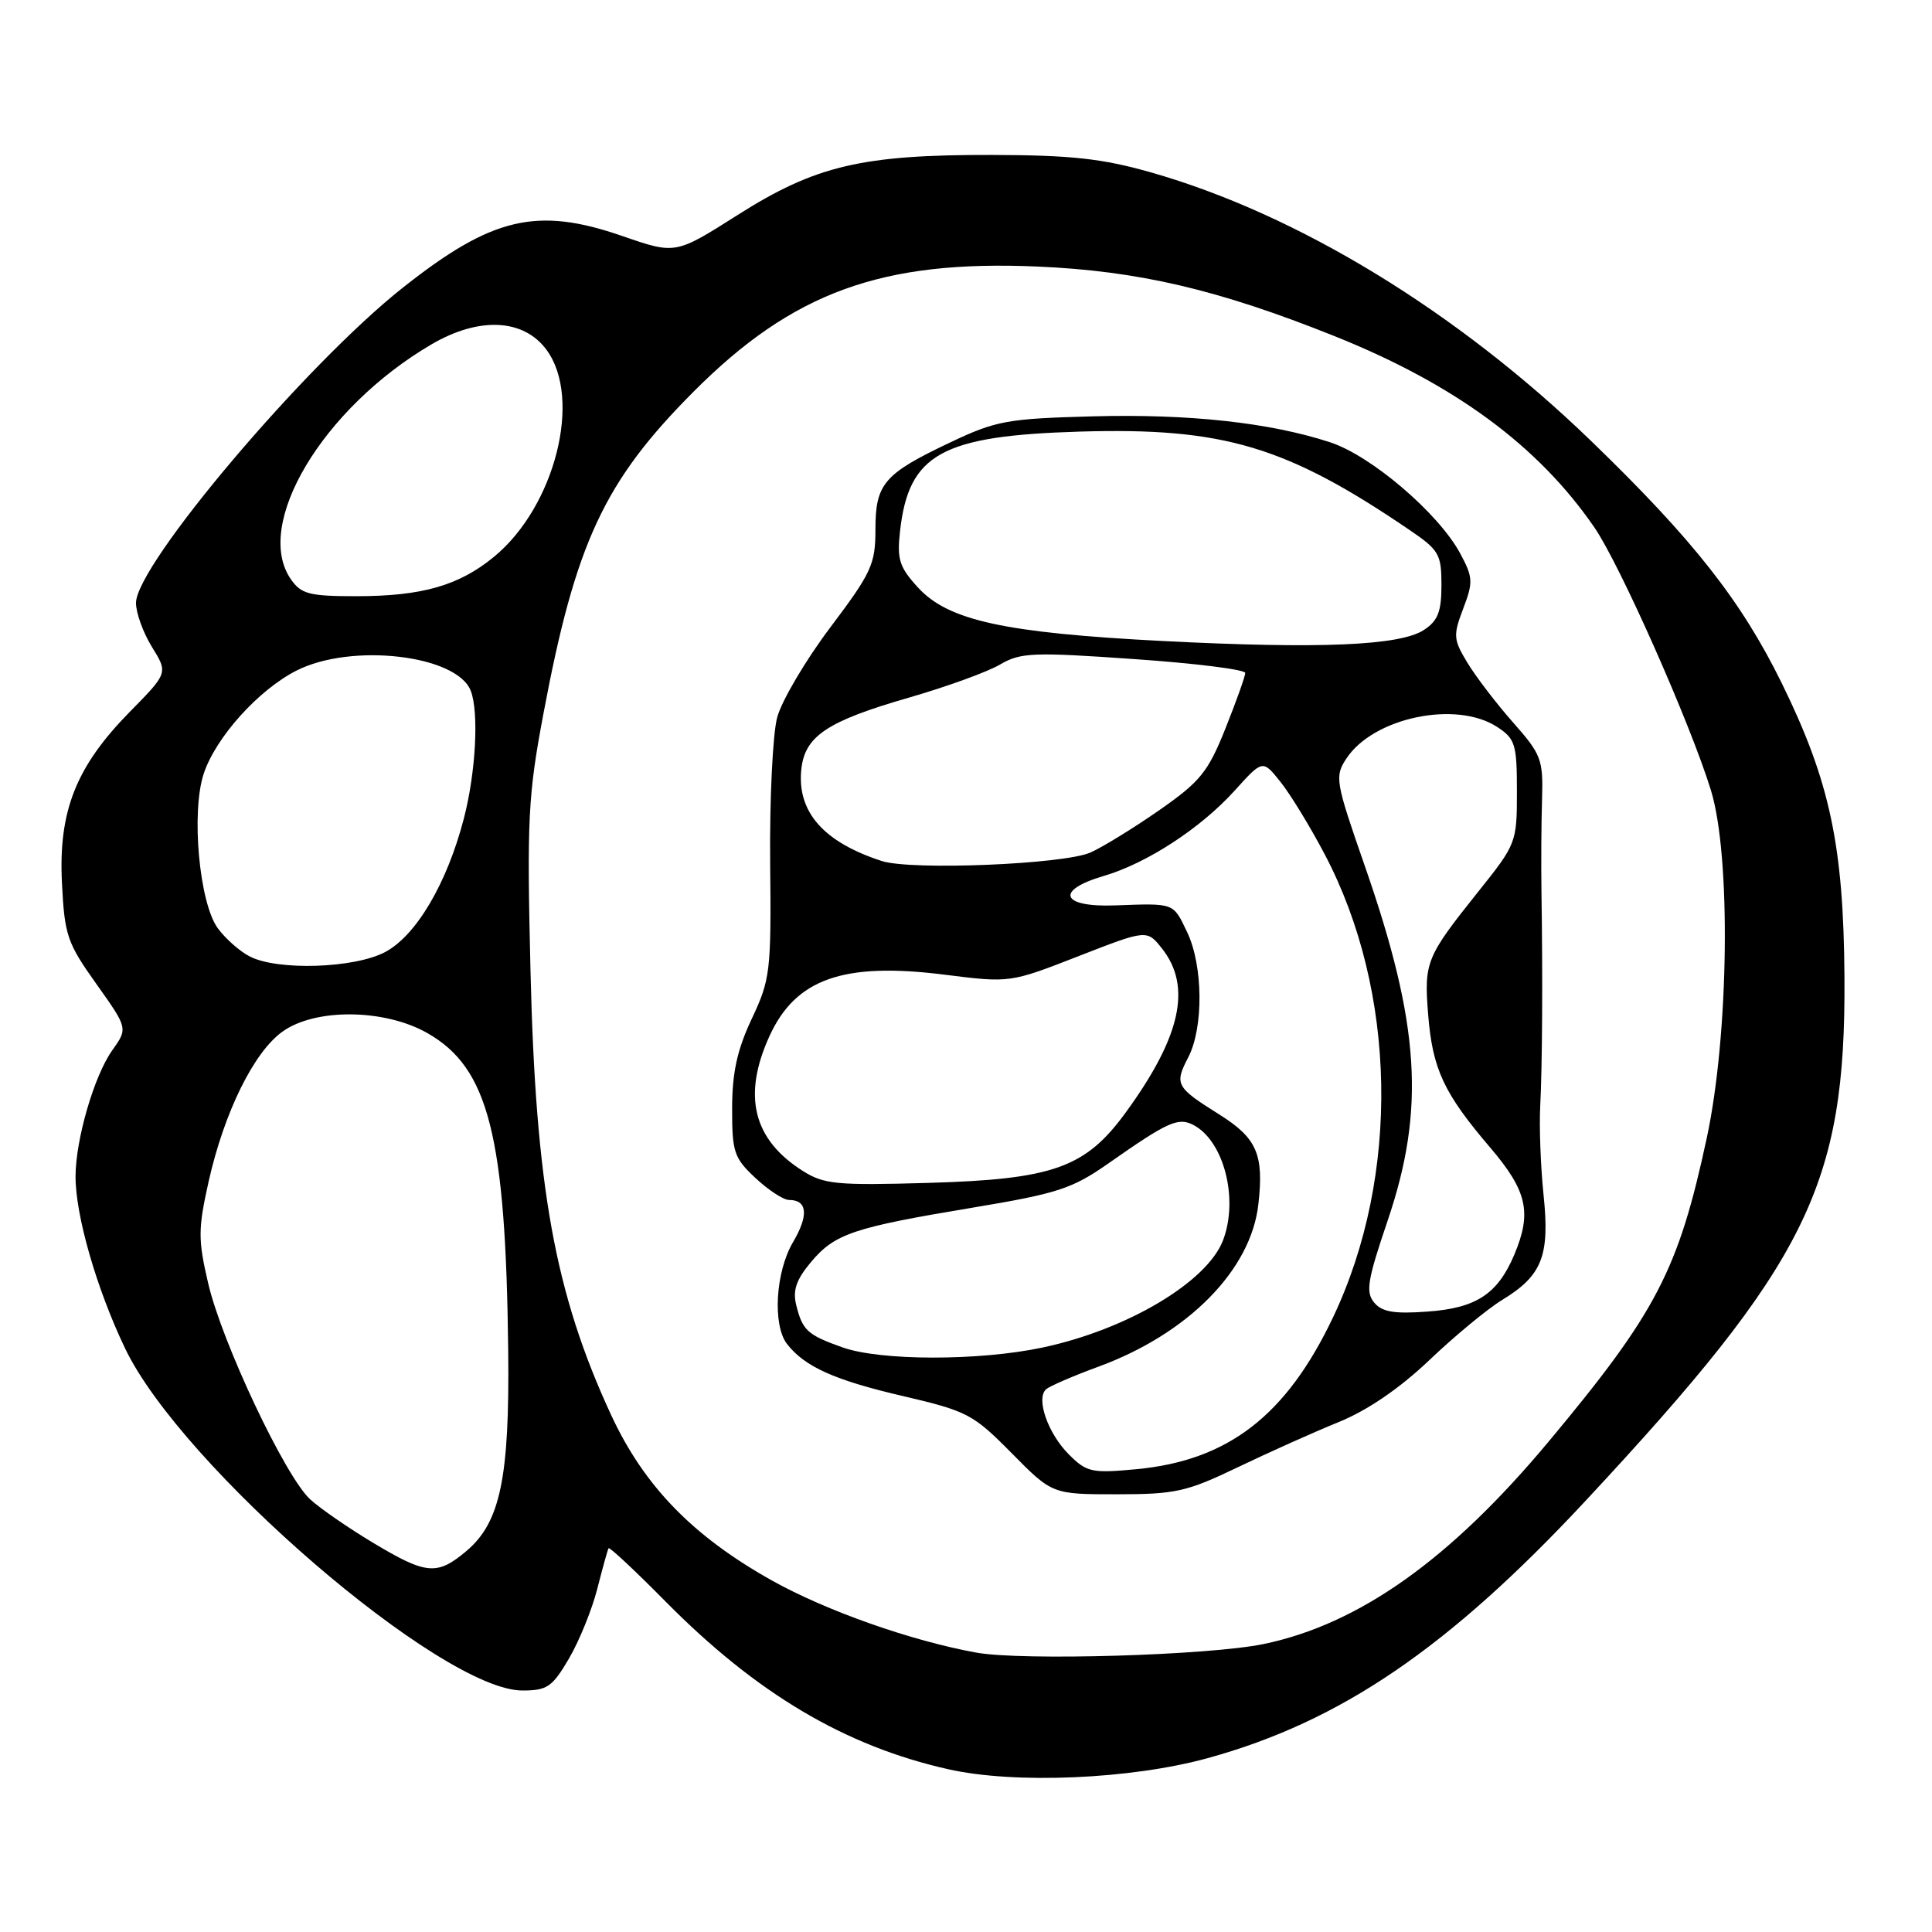 <?xml version="1.0" encoding="UTF-8" standalone="no"?>
<!DOCTYPE svg PUBLIC "-//W3C//DTD SVG 1.1//EN" "http://www.w3.org/Graphics/SVG/1.1/DTD/svg11.dtd" >
<svg xmlns="http://www.w3.org/2000/svg" xmlns:xlink="http://www.w3.org/1999/xlink" version="1.1" viewBox="0 0 256 256">
 <g >
 <path fill="currentColor"
d=" M 160.00 232.97 C 177.60 228.13 191.91 218.39 210.09 198.87 C 239.52 167.28 244.58 157.05 244.40 129.50 C 244.29 112.03 242.46 103.49 236.08 90.50 C 230.72 79.60 224.36 71.51 210.84 58.44 C 193.11 41.29 171.95 28.38 152.50 22.84 C 146.07 21.01 141.95 20.56 131.50 20.53 C 114.21 20.49 108.05 21.94 97.72 28.50 C 89.51 33.71 89.51 33.71 82.51 31.29 C 71.15 27.35 65.21 28.75 53.36 38.13 C 40.43 48.37 18.07 74.79 18.02 79.88 C 18.01 81.19 18.96 83.82 20.13 85.72 C 22.27 89.17 22.27 89.17 17.19 94.33 C 10.07 101.58 7.73 107.48 8.21 117.00 C 8.55 123.93 8.90 124.95 12.77 130.38 C 16.95 136.26 16.95 136.26 14.87 139.18 C 12.48 142.54 10.03 150.95 10.01 155.86 C 9.99 161.02 12.79 170.75 16.56 178.64 C 24.04 194.31 58.50 223.99 69.21 224.00 C 72.51 224.00 73.18 223.54 75.40 219.75 C 76.77 217.41 78.45 213.25 79.15 210.50 C 79.85 207.75 80.52 205.34 80.64 205.15 C 80.77 204.96 84.16 208.13 88.18 212.20 C 100.25 224.41 111.97 231.36 125.68 234.44 C 134.49 236.42 149.84 235.76 160.00 232.97 Z  M 129.37 218.98 C 120.75 217.42 109.52 213.46 102.33 209.45 C 91.81 203.57 85.35 196.92 80.98 187.50 C 73.53 171.41 70.97 157.28 70.29 128.50 C 69.81 108.54 69.97 105.39 72.02 94.50 C 76.27 71.90 80.05 63.79 91.91 51.89 C 105.05 38.71 116.84 34.42 137.50 35.32 C 150.86 35.90 161.42 38.37 176.81 44.53 C 192.74 50.91 203.81 59.05 211.26 69.88 C 214.64 74.79 223.98 95.85 226.71 104.73 C 229.38 113.41 229.10 137.05 226.16 150.77 C 222.39 168.33 219.49 173.90 205.15 191.08 C 192.16 206.64 180.09 215.21 167.45 217.84 C 160.27 219.34 135.46 220.08 129.37 218.98 Z  M 164.03 194.41 C 168.14 192.44 174.16 189.74 177.41 188.42 C 181.23 186.86 185.47 183.96 189.41 180.21 C 192.76 177.02 197.10 173.43 199.06 172.24 C 204.34 169.02 205.37 166.41 204.53 158.34 C 204.14 154.58 203.94 149.25 204.09 146.50 C 204.36 141.38 204.43 129.54 204.25 118.00 C 204.20 114.42 204.23 108.97 204.33 105.88 C 204.49 100.64 204.23 99.96 200.50 95.74 C 198.30 93.25 195.58 89.70 194.46 87.85 C 192.57 84.74 192.53 84.21 193.88 80.65 C 195.22 77.13 195.19 76.50 193.47 73.31 C 190.61 68.01 181.70 60.39 176.26 58.61 C 168.26 55.99 157.54 54.82 144.72 55.17 C 133.50 55.47 131.97 55.75 125.98 58.59 C 117.11 62.79 116.00 64.08 116.00 70.17 C 116.00 74.76 115.48 75.89 110.03 83.12 C 106.75 87.47 103.58 92.84 102.98 95.06 C 102.39 97.27 101.97 105.93 102.05 114.29 C 102.20 128.74 102.07 129.78 99.61 135.00 C 97.68 139.10 97.02 142.11 97.01 146.85 C 97.00 152.67 97.26 153.44 100.11 156.10 C 101.81 157.69 103.81 159.00 104.55 159.00 C 106.99 159.00 107.18 161.03 105.08 164.59 C 102.76 168.52 102.35 175.57 104.28 178.08 C 106.62 181.09 110.56 182.87 119.58 184.97 C 128.18 186.98 128.93 187.37 134.04 192.54 C 139.43 198.00 139.43 198.00 147.99 198.00 C 155.76 198.00 157.25 197.67 164.03 194.41 Z  M 49.44 204.43 C 46.17 202.47 42.42 199.88 41.11 198.68 C 37.81 195.68 29.41 177.90 27.58 170.03 C 26.23 164.22 26.24 162.85 27.65 156.53 C 29.72 147.35 33.64 139.39 37.45 136.68 C 41.81 133.57 50.97 133.67 56.63 136.89 C 64.74 141.50 67.02 150.45 67.34 179.00 C 67.53 195.84 66.29 201.74 61.79 205.53 C 57.91 208.79 56.49 208.66 49.44 204.43 Z  M 33.10 126.74 C 31.77 126.06 29.87 124.38 28.86 123.00 C 26.40 119.64 25.31 107.63 26.99 102.53 C 28.58 97.72 34.22 91.44 39.26 88.87 C 46.54 85.15 60.55 86.78 62.38 91.54 C 63.48 94.40 63.04 102.41 61.46 108.47 C 59.23 117.06 55.14 123.98 51.02 126.16 C 46.94 128.31 36.80 128.64 33.10 126.74 Z  M 38.56 76.78 C 33.50 69.55 42.76 54.07 57.19 45.62 C 63.47 41.95 69.35 42.22 72.40 46.33 C 77.18 52.76 73.56 67.10 65.48 73.76 C 60.82 77.60 55.92 79.00 47.19 79.00 C 41.01 79.00 39.92 78.72 38.56 76.78 Z  M 141.63 192.72 C 138.85 189.94 137.23 185.30 138.62 184.08 C 139.11 183.66 142.20 182.32 145.50 181.11 C 157.43 176.74 165.76 168.29 166.74 159.58 C 167.49 152.96 166.55 150.80 161.54 147.66 C 155.80 144.06 155.59 143.68 157.46 140.08 C 159.49 136.15 159.42 127.95 157.31 123.53 C 155.43 119.59 155.68 119.68 147.75 119.97 C 140.60 120.24 139.74 117.98 146.25 116.07 C 151.97 114.39 159.09 109.75 163.60 104.76 C 167.31 100.65 167.31 100.65 169.65 103.58 C 170.94 105.18 173.59 109.51 175.53 113.20 C 185.10 131.37 185.55 155.78 176.65 174.52 C 170.45 187.58 162.73 193.54 150.54 194.68 C 144.66 195.23 143.99 195.08 141.63 192.72 Z  M 111.62 178.53 C 106.98 176.88 106.33 176.28 105.50 172.91 C 105.02 170.97 105.52 169.54 107.46 167.23 C 110.63 163.46 113.05 162.65 129.00 160.00 C 140.11 158.15 142.09 157.50 146.79 154.21 C 154.81 148.59 156.13 148.00 158.18 149.09 C 162.19 151.24 164.14 158.88 162.06 164.34 C 159.96 169.87 149.33 176.19 138.12 178.56 C 129.73 180.34 116.66 180.33 111.62 178.53 Z  M 182.08 172.59 C 180.93 171.21 181.20 169.60 183.87 161.74 C 188.88 146.98 188.16 135.76 180.85 114.76 C 176.95 103.56 176.83 102.90 178.39 100.53 C 181.96 95.07 192.95 92.77 198.39 96.33 C 200.78 97.90 201.00 98.61 201.00 104.90 C 201.00 111.63 200.92 111.85 195.90 118.12 C 188.95 126.82 188.68 127.47 189.24 134.46 C 189.82 141.67 191.31 144.86 197.46 152.06 C 202.37 157.82 203.01 160.67 200.64 166.28 C 198.44 171.47 195.60 173.33 189.17 173.79 C 184.72 174.12 183.11 173.84 182.08 172.59 Z  M 106.37 155.15 C 99.80 151.00 98.36 145.21 101.94 137.33 C 105.41 129.69 111.74 127.46 125.16 129.15 C 133.83 130.24 133.83 130.24 142.90 126.70 C 151.98 123.16 151.98 123.16 153.99 125.71 C 157.94 130.74 156.47 137.38 149.18 147.39 C 143.83 154.74 139.58 156.26 123.00 156.74 C 110.87 157.09 109.18 156.93 106.37 155.15 Z  M 116.84 114.09 C 109.14 111.59 105.63 107.61 106.17 102.02 C 106.61 97.54 109.56 95.57 120.50 92.42 C 125.45 90.99 130.85 89.03 132.50 88.06 C 135.23 86.46 136.83 86.39 150.25 87.33 C 158.36 87.89 165.00 88.72 165.00 89.17 C 165.00 89.61 163.82 92.92 162.38 96.52 C 160.07 102.30 159.04 103.57 153.63 107.34 C 150.26 109.69 146.15 112.22 144.50 112.96 C 140.98 114.53 120.76 115.36 116.84 114.09 Z  M 154.12 84.94 C 133.13 83.86 125.64 82.23 121.64 77.85 C 119.16 75.14 118.84 74.12 119.26 70.37 C 120.41 60.15 124.76 57.74 143.05 57.19 C 162.08 56.62 170.42 59.10 186.75 70.21 C 190.68 72.88 191.00 73.43 191.00 77.52 C 191.00 81.05 190.53 82.26 188.68 83.47 C 185.51 85.55 174.94 86.00 154.12 84.94 Z "/>
</g>
</svg>